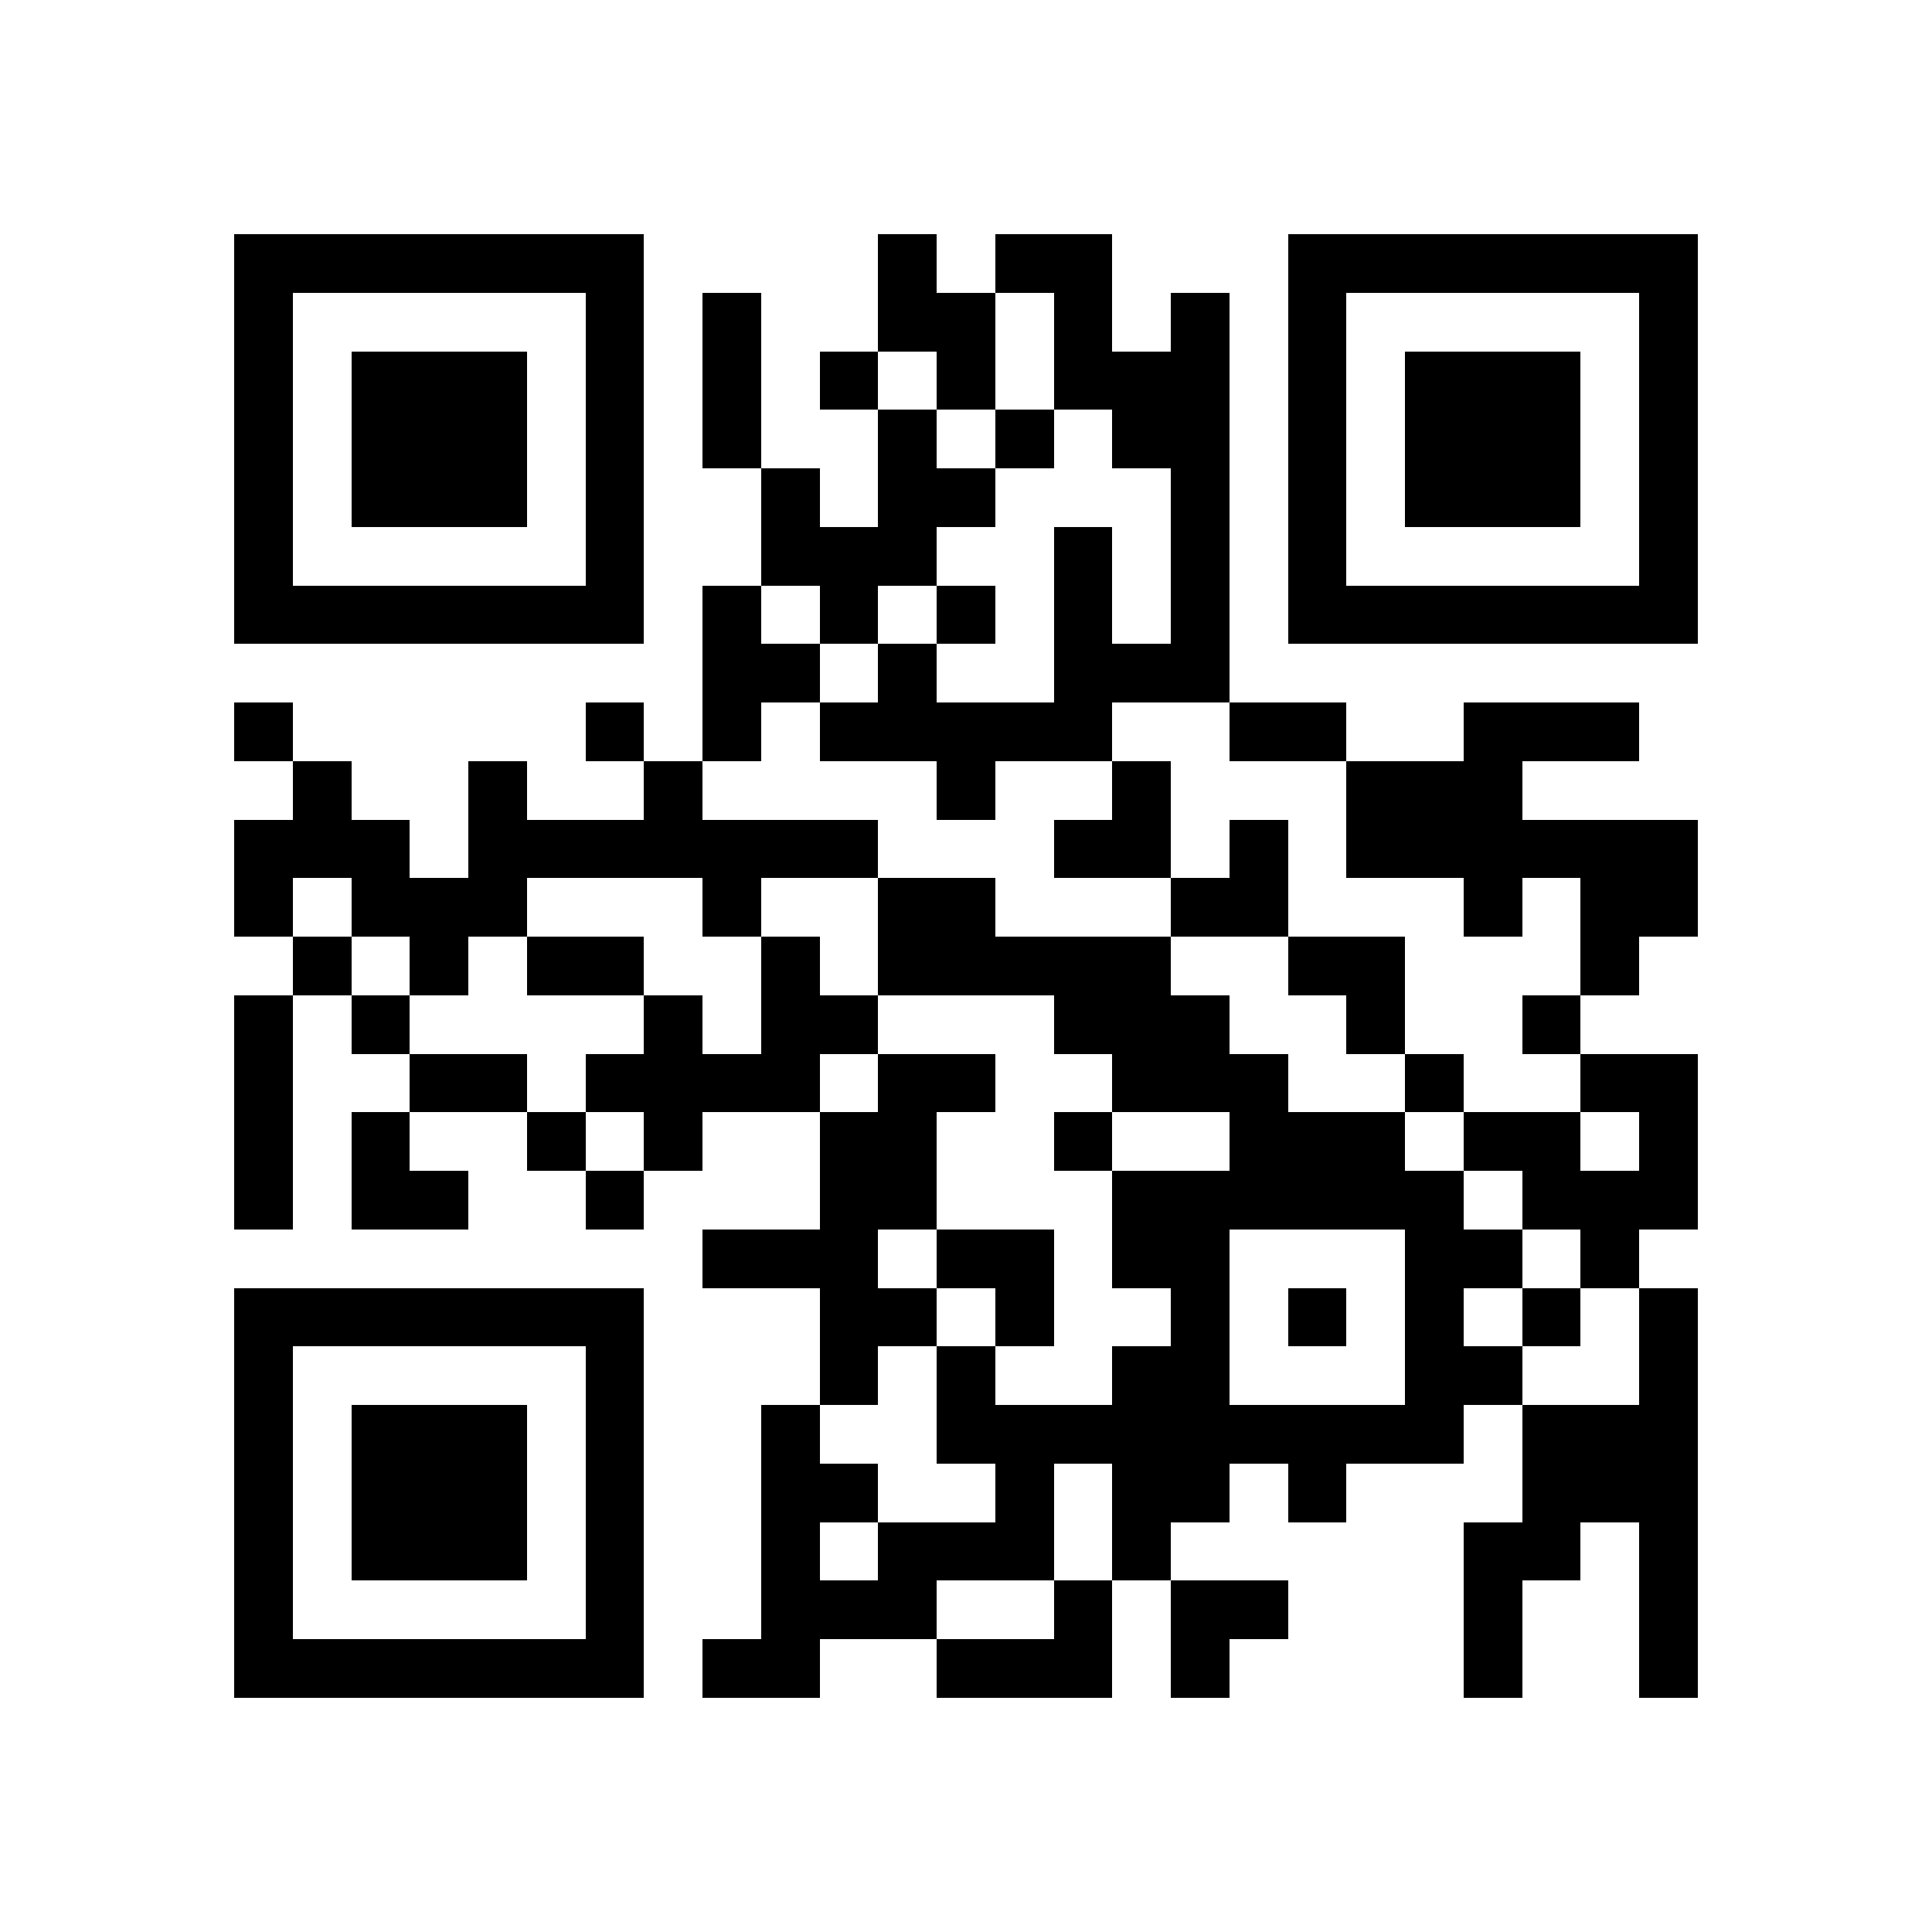 <?xml version="1.0" encoding="utf-8"?><!DOCTYPE svg PUBLIC "-//W3C//DTD SVG 1.1//EN" "http://www.w3.org/Graphics/SVG/1.1/DTD/svg11.dtd"><svg xmlns="http://www.w3.org/2000/svg" viewBox="0 0 33 33" shape-rendering="crispEdges"><path fill="#ffffff" d="M0 0h33v33H0z"/><path stroke="#000000" d="M4 4.5h7m4 0h1m1 0h2m3 0h7M4 5.5h1m5 0h1m1 0h1m2 0h2m1 0h1m1 0h1m1 0h1m5 0h1M4 6.5h1m1 0h3m1 0h1m1 0h1m1 0h1m1 0h1m1 0h3m1 0h1m1 0h3m1 0h1M4 7.5h1m1 0h3m1 0h1m1 0h1m2 0h1m1 0h1m1 0h2m1 0h1m1 0h3m1 0h1M4 8.5h1m1 0h3m1 0h1m2 0h1m1 0h2m3 0h1m1 0h1m1 0h3m1 0h1M4 9.5h1m5 0h1m2 0h3m2 0h1m1 0h1m1 0h1m5 0h1M4 10.5h7m1 0h1m1 0h1m1 0h1m1 0h1m1 0h1m1 0h7M12 11.5h2m1 0h1m2 0h3M4 12.5h1m5 0h1m1 0h1m1 0h5m2 0h2m2 0h3M5 13.5h1m2 0h1m2 0h1m4 0h1m2 0h1m3 0h3M4 14.5h3m1 0h7m3 0h2m1 0h1m1 0h6M4 15.5h1m1 0h3m3 0h1m2 0h2m3 0h2m3 0h1m1 0h2M5 16.5h1m1 0h1m1 0h2m2 0h1m1 0h5m2 0h2m3 0h1M4 17.5h1m1 0h1m4 0h1m1 0h2m3 0h3m2 0h1m2 0h1M4 18.5h1m2 0h2m1 0h4m1 0h2m2 0h3m2 0h1m2 0h2M4 19.5h1m1 0h1m2 0h1m1 0h1m2 0h2m2 0h1m2 0h3m1 0h2m1 0h1M4 20.5h1m1 0h2m2 0h1m3 0h2m3 0h6m1 0h3M12 21.5h3m1 0h2m1 0h2m3 0h2m1 0h1M4 22.5h7m3 0h2m1 0h1m2 0h1m1 0h1m1 0h1m1 0h1m1 0h1M4 23.5h1m5 0h1m3 0h1m1 0h1m2 0h2m3 0h2m2 0h1M4 24.5h1m1 0h3m1 0h1m2 0h1m2 0h9m1 0h3M4 25.5h1m1 0h3m1 0h1m2 0h2m2 0h1m1 0h2m1 0h1m3 0h3M4 26.5h1m1 0h3m1 0h1m2 0h1m1 0h3m1 0h1m5 0h2m1 0h1M4 27.5h1m5 0h1m2 0h3m2 0h1m1 0h2m3 0h1m2 0h1M4 28.5h7m1 0h2m2 0h3m1 0h1m4 0h1m2 0h1"/></svg>
